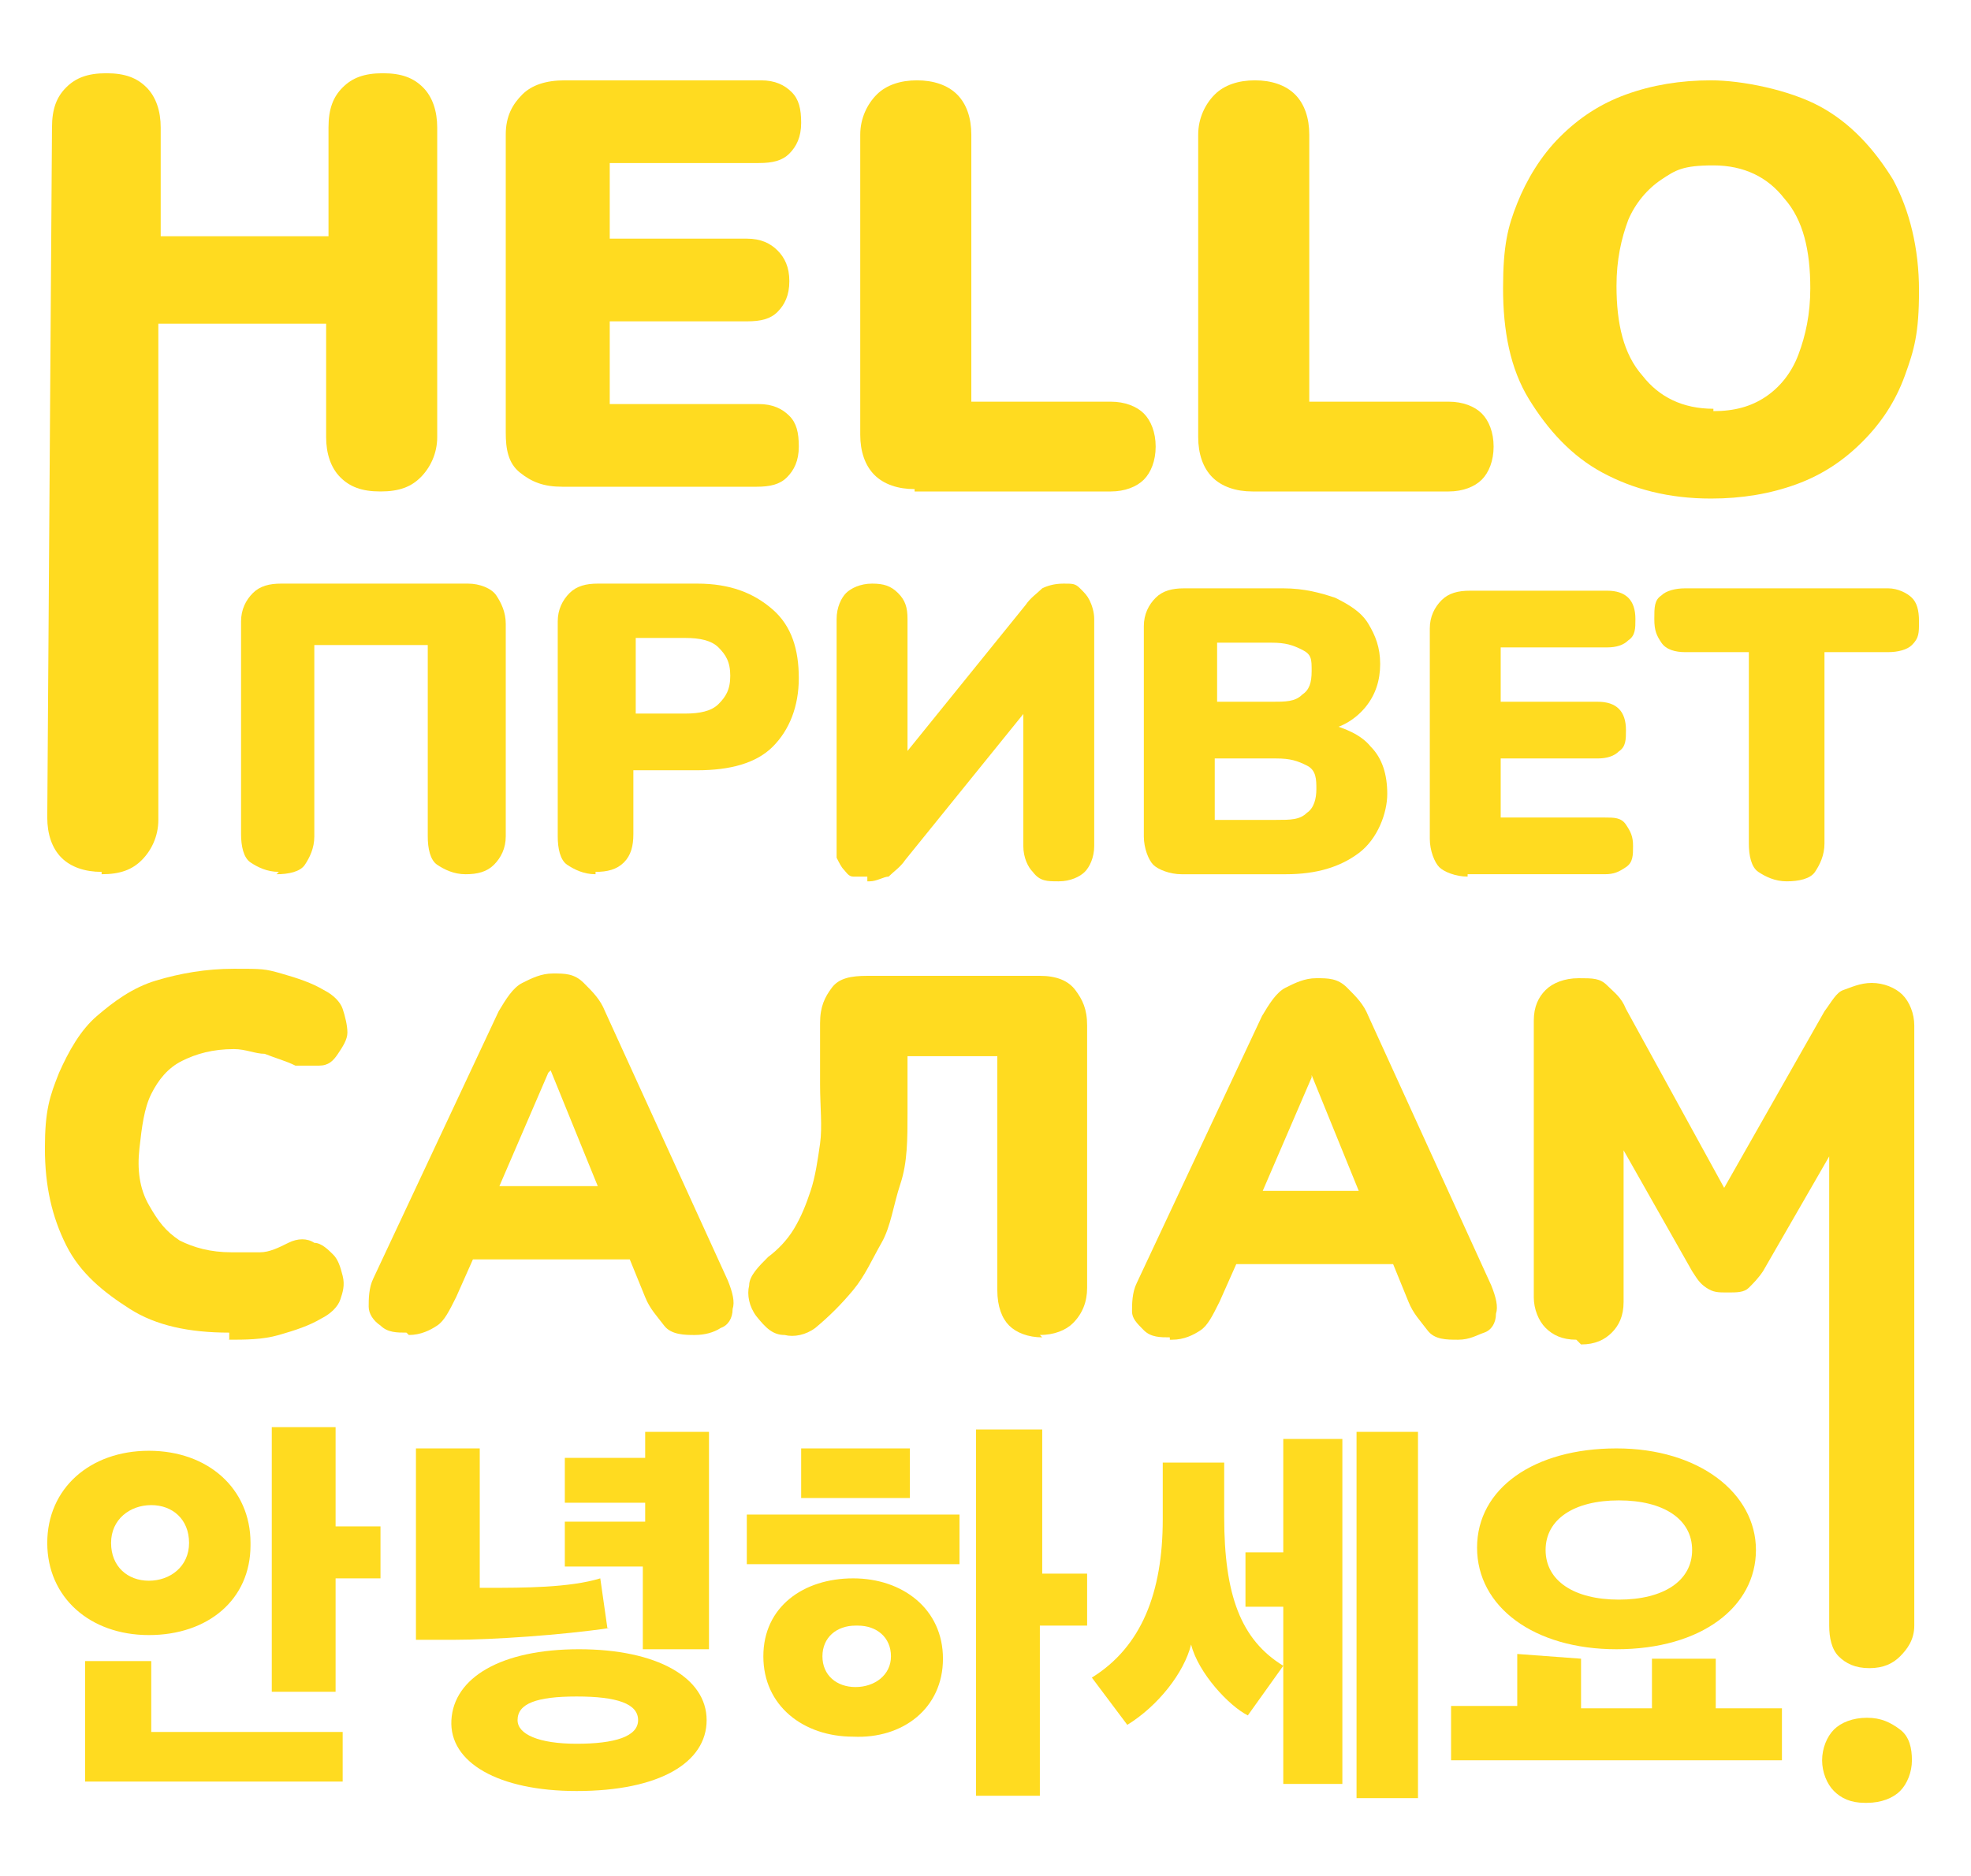 <?xml version="1.0" encoding="UTF-8"?>
<svg id="Front_Side" xmlns="http://www.w3.org/2000/svg" version="1.1" viewBox="0 0 83.4 79.4">
  <!-- Generator: Adobe Illustrator 29.2.0, SVG Export Plug-In . SVG Version: 2.1.0 Build 108)  -->
  <defs>
    <style>
      .st0 {
        fill: #ffdb20;
      }
    </style>
  </defs>
  <g id="Greeting">
    <g>
      <path class="st0" d="M4.3,36.9c-.7,0-1.3-.2-1.7-.6s-.6-1-.6-1.7l.2-29.2c0-.8.2-1.3.6-1.7.4-.4.9-.6,1.7-.6s1.3.2,1.7.6c.4.4.6,1,.6,1.7v4.6h7.1v-4.6c0-.8.2-1.3.6-1.7.4-.4.9-.6,1.7-.6s1.3.2,1.7.6c.4.4.6,1,.6,1.7v13.1c0,.7-.3,1.3-.7,1.7s-.9.6-1.7.6-1.3-.2-1.7-.6-.6-1-.6-1.7v-4.8h-7.1v21c0,.7-.3,1.3-.7,1.7s-.9.6-1.7.6h0Z"/>
      <path class="st0" d="M23.8,20.6c-.8,0-1.3-.2-1.8-.6s-.6-1-.6-1.7V5.7c0-.8.3-1.3.7-1.7.4-.4,1-.6,1.8-.6h8.3c.6,0,1,.2,1.3.5.3.3.4.7.4,1.3s-.2,1-.5,1.3-.7.4-1.3.4h-6.3v3.2h5.8c.6,0,1,.2,1.3.5s.5.7.5,1.3-.2,1-.5,1.3-.7.4-1.3.4h-5.8v3.5h6.3c.6,0,1,.2,1.3.5s.4.7.4,1.3-.2,1-.5,1.3-.7.4-1.3.4h-8.3,0Z"/>
      <path class="st0" d="M38.7,20.7c-.7,0-1.3-.2-1.7-.6s-.6-1-.6-1.7V5.7c0-.7.3-1.3.7-1.7s1-.6,1.7-.6,1.3.2,1.7.6c.4.4.6,1,.6,1.7v11.3h5.9c.6,0,1.1.2,1.4.5s.5.8.5,1.4-.2,1.1-.5,1.4-.8.5-1.4.5h-8.3Z"/>
      <path class="st0" d="M53,20.8c-.7,0-1.3-.2-1.7-.6s-.6-1-.6-1.7V5.7c0-.7.3-1.3.7-1.7s1-.6,1.7-.6,1.3.2,1.7.6c.4.4.6,1,.6,1.7v11.3h5.9c.6,0,1.1.2,1.4.5s.5.8.5,1.4-.2,1.1-.5,1.4-.8.5-1.4.5h-8.3Z"/>
      <path class="st0" d="M72.4,21.1c-1.8,0-3.3-.4-4.6-1.1s-2.3-1.8-3.1-3.1-1.1-2.9-1.1-4.7.2-2.6.6-3.6c.4-1,1-2,1.8-2.8s1.7-1.4,2.8-1.8c1.1-.4,2.3-.6,3.6-.6s3.3.4,4.6,1.1c1.3.7,2.3,1.8,3.1,3.1.7,1.3,1.1,2.9,1.1,4.7s-.2,2.5-.6,3.6-1,2-1.8,2.8-1.7,1.4-2.8,1.8c-1.1.4-2.3.6-3.6.6h0ZM72.5,17.4c.9,0,1.6-.2,2.2-.6s1.1-1,1.4-1.8.5-1.7.5-2.8c0-1.6-.3-2.9-1.1-3.8-.7-.9-1.7-1.4-3-1.4s-1.6.2-2.2.6-1.1,1-1.4,1.7c-.3.8-.5,1.7-.5,2.8,0,1.6.3,2.9,1.1,3.8.7.9,1.7,1.4,3,1.4h0Z"/>
      <path class="st0" d="M11.8,36.9c-.5,0-.9-.2-1.2-.4s-.4-.7-.4-1.2v-9c0-.5.2-.9.5-1.2.3-.3.7-.4,1.2-.4h7.9c.5,0,1,.2,1.2.5s.4.7.4,1.2v9c0,.5-.2.9-.5,1.2s-.7.4-1.2.4-.9-.2-1.2-.4-.4-.7-.4-1.2v-8.1h-4.8v8.1c0,.5-.2.9-.4,1.2s-.7.4-1.2.4h0Z"/>
      <path class="st0" d="M25.2,37c-.5,0-.9-.2-1.2-.4s-.4-.7-.4-1.2v-9.1c0-.5.2-.9.5-1.2.3-.3.7-.4,1.2-.4h4.2c1.4,0,2.4.4,3.2,1.1.8.7,1.1,1.7,1.1,2.9s-.4,2.2-1.1,2.9-1.8,1-3.2,1h-2.7v2.7c0,.5-.1.9-.4,1.2s-.7.4-1.2.4h0ZM26.9,30.2h2.1c.6,0,1.1-.1,1.4-.4s.5-.6.5-1.2-.2-.9-.5-1.2-.8-.4-1.4-.4h-2.1v3.1h0Z"/>
      <path class="st0" d="M36.7,37.1c-.2,0-.4,0-.6,0s-.3-.2-.4-.3-.2-.3-.3-.5v-10.1c0-.5.2-.9.4-1.1s.6-.4,1.1-.4.8.1,1.1.4.4.6.4,1.1v6.2h-.5l5.5-6.8c.2-.3.5-.5.7-.7.2-.1.5-.2.9-.2s.5,0,.7.2.3.3.4.5.2.5.2.8v9.6c0,.5-.2.9-.4,1.1s-.6.4-1.1.4-.8,0-1.1-.4c-.2-.2-.4-.6-.4-1.1v-6.2h.5l-5.5,6.8c-.2.3-.5.5-.7.7-.2,0-.5.2-.8.2h-.1Z"/>
      <path class="st0" d="M50,37c-.5,0-1-.2-1.2-.4s-.4-.7-.4-1.2v-8.9c0-.5.2-.9.5-1.2.3-.3.7-.4,1.2-.4h4.2c.9,0,1.6.2,2.2.4.6.3,1.1.6,1.4,1.1.3.5.5,1,.5,1.7s-.2,1.3-.6,1.8c-.4.5-1,.9-1.7,1v-.3c.8.2,1.5.5,1.9,1,.5.5.7,1.2.7,2s-.4,1.9-1.2,2.5-1.8.9-3.1.9h-4.4ZM51.5,29.7h2.3c.6,0,1,0,1.3-.3.3-.2.4-.5.4-1s0-.7-.4-.9-.7-.3-1.3-.3h-2.3s0,2.5,0,2.5ZM51.4,34.7h2.6c.6,0,1,0,1.3-.3.3-.2.4-.6.4-1s0-.8-.4-1-.7-.3-1.3-.3h-2.6v2.7h0Z"/>
      <path class="st0" d="M62.1,37.1c-.5,0-1-.2-1.2-.4s-.4-.7-.4-1.2v-8.9c0-.5.2-.9.5-1.2.3-.3.7-.4,1.2-.4h5.8c.4,0,.7.1.9.3s.3.5.3.9,0,.7-.3.9c-.2.2-.5.3-.9.3h-4.5v2.3h4.1c.4,0,.7.1.9.3.2.2.3.5.3.9s0,.7-.3.9c-.2.2-.5.3-.9.3h-4.1v2.5h4.4c.4,0,.7,0,.9.3s.3.5.3.9,0,.7-.3.9-.5.3-.9.3h-5.8Z"/>
      <path class="st0" d="M75.6,37.3c-.5,0-.9-.2-1.2-.4s-.4-.7-.4-1.2v-8.1h-2.7c-.4,0-.8-.1-1-.4s-.3-.5-.3-1,0-.8.3-1c.2-.2.6-.3,1-.3h8.6c.4,0,.8.2,1,.4s.3.5.3,1,0,.7-.3,1c-.2.2-.6.3-1,.3h-2.7v8.1c0,.5-.2.9-.4,1.2s-.7.4-1.2.4h0Z"/>
      <path class="st0" d="M9.7,56.4c-1.7,0-3.1-.3-4.2-1s-2.1-1.5-2.7-2.7-.9-2.5-.9-4.1.2-2.2.6-3.2c.4-.9.9-1.8,1.6-2.4s1.5-1.2,2.5-1.5,2.1-.5,3.3-.5,1.3,0,2,.2,1.3.4,1.8.7c.4.2.7.5.8.8s.2.7.2,1-.2.6-.4.9c-.2.3-.4.5-.8.5s-.7,0-1,0c-.4-.2-.8-.3-1.3-.5-.4,0-.8-.2-1.3-.2-.9,0-1.6.2-2.2.5-.6.3-1,.8-1.3,1.4-.3.6-.4,1.4-.5,2.3s0,1.7.4,2.4.7,1.1,1.3,1.5c.6.3,1.3.5,2.2.5s.8,0,1.2,0c.4,0,.8-.2,1.2-.4s.8-.2,1.1,0c.3,0,.6.3.8.5s.3.5.4.9,0,.7-.1,1-.4.6-.8.8c-.5.3-1.1.5-1.8.7s-1.4.2-2.2.2h.1Z"/>
      <path class="st0" d="M17.2,56.4c-.4,0-.8,0-1.1-.3-.3-.2-.5-.5-.5-.8s0-.8.2-1.2l5.3-11.3c.3-.5.6-1,1-1.2s.8-.4,1.3-.4.9,0,1.3.4.7.7.9,1.2l5.2,11.4c.2.5.3.9.2,1.2,0,.4-.2.7-.5.8-.3.2-.7.3-1.1.3s-1,0-1.3-.4-.6-.7-.8-1.2l-1.1-2.7,1.5,1.1h-8.7l1.5-1.1-1.2,2.7c-.3.6-.5,1-.8,1.2s-.7.4-1.2.4h0ZM23.2,45.4l-2.5,5.8-.6-1h6.2l-.6,1-2.4-5.9h0Z"/>
      <path class="st0" d="M44.1,56.6c-.6,0-1.1-.2-1.4-.5s-.5-.8-.5-1.5v-9.9h-3.8v2.4c0,1.1,0,2.1-.3,3s-.4,1.8-.8,2.5-.7,1.4-1.2,2-1,1.1-1.6,1.6c-.4.3-.9.4-1.3.3-.5,0-.8-.3-1.2-.8-.3-.4-.4-.9-.3-1.3,0-.4.4-.8.8-1.2.4-.3.8-.7,1.1-1.2s.5-1,.7-1.6.3-1.3.4-2,0-1.6,0-2.5v-2.6c0-.7.2-1.1.5-1.5s.8-.5,1.5-.5h7.3c.7,0,1.2.2,1.5.6s.5.8.5,1.5v11.1c0,.6-.2,1.1-.6,1.5-.3.3-.8.5-1.4.5h0Z"/>
      <path class="st0" d="M49.5,56.6c-.4,0-.8,0-1.1-.3s-.5-.5-.5-.8,0-.8.2-1.2l5.3-11.3c.3-.5.6-1,1-1.2s.8-.4,1.3-.4.9,0,1.3.4.7.7.9,1.2l5.2,11.4c.2.5.3.9.2,1.2,0,.4-.2.7-.5.8s-.6.3-1.1.3-1,0-1.3-.4-.6-.7-.8-1.2l-1.1-2.7,1.5,1.1h-8.7l1.5-1.1-1.2,2.7c-.3.6-.5,1-.8,1.2s-.7.4-1.2.4h-.1ZM55.5,45.6l-2.5,5.8-.6-1h6.1l-.6,1-2.4-5.9h0Z"/>
      <path class="st0" d="M66.7,56.7c-.6,0-1-.2-1.3-.5s-.5-.8-.5-1.3v-11.7c0-.6.2-1,.5-1.3s.8-.5,1.4-.5.9,0,1.2.3.6.5.8,1l4.5,8.2h-.7l4.6-8.1c.3-.4.5-.8.8-.9s.7-.3,1.2-.3,1,.2,1.3.5.5.8.5,1.3v25.4c0,.6-.3,1-.6,1.3-.3.3-.7.5-1.3.5s-1-.2-1.3-.5-.4-.8-.4-1.3v-20.9h.6l-3.4,5.9c-.2.3-.4.5-.6.7s-.5.2-.9.2-.6,0-.9-.2-.4-.4-.6-.7l-3.4-6h.5v7.3c0,.6-.2,1-.5,1.3s-.7.5-1.3.5h0l-.2-.2Z"/>
      <g>
        <path class="st0" d="M10.6,65.4c0,2.3-1.8,3.8-4.3,3.8s-4.3-1.6-4.3-3.9,1.8-3.9,4.3-3.9,4.3,1.6,4.3,3.9h0ZM3.6,75.4v-5.1h2.8v3h8.1v2.1H3.6ZM4.7,65.3c0,1,.7,1.6,1.6,1.6s1.7-.6,1.7-1.6-.7-1.6-1.6-1.6-1.7.6-1.7,1.6ZM14.2,66.8v4.8h-2.7v-11.2h2.7v4.2h1.9v2.2h-1.9Z"/>
        <path class="st0" d="M25.8,68.9c-2,.3-5,.5-6.6.5h-1.6v-8.1h2.7v5.9h.4c1.4,0,3.4,0,4.7-.4l.3,2.1h.1ZM24.4,75.8c-3.3,0-5.4-1.2-5.3-3s2.1-3,5.4-3,5.4,1.2,5.4,3-2,3-5.5,3h0ZM21.9,72.8c0,.6.9,1,2.5,1s2.6-.3,2.6-1-.9-1-2.6-1-2.5.3-2.5,1ZM27.2,69.7v-3.4h-3.3v-1.9h3.4v-.8h-3.4v-1.9h3.4v-1.1h2.7v9.2h-2.8Z"/>
        <path class="st0" d="M31.6,66.2v-2.1h9v2.1s-9,0-9,0ZM36.1,73.5c-2.1,0-3.8-1.3-3.8-3.4s1.7-3.3,3.8-3.3,3.8,1.3,3.8,3.4-1.7,3.4-3.8,3.3h0ZM33.9,63.4v-2.1h4.6v2.1h-4.6ZM36.2,68.8c-.8,0-1.4.5-1.4,1.3s.6,1.3,1.4,1.3,1.5-.5,1.5-1.3-.6-1.3-1.4-1.3h0ZM44,68.8v7.2h-2.7v-15.5h2.8v6.1h1.9v2.2h-2Z"/>
        <path class="st0" d="M52.8,72.6c-.8-.4-2.1-1.8-2.4-3-.3,1.2-1.4,2.6-2.7,3.4l-1.5-2c2.1-1.3,3-3.6,3-6.7v-2.4h2.6v2.3c0,3.3.7,5.2,2.5,6.3l-1.5,2.1h0ZM54.3,75.5v-7.5h-1.6v-2.3h1.6v-4.8h2.5v14.6h-2.5ZM57.4,76.1v-15.5h2.6v15.5h-2.6Z"/>
        <path class="st0" d="M61.4,74.4v-2.2h2.8v-2.2l2.7.2v2.1h3v-2.1h2.7c0,0,0,2.1,0,2.1h2.8v2.2h-14ZM68.4,69.8c-3.5,0-5.9-1.8-5.9-4.3s2.4-4.2,5.9-4.2,5.9,1.9,5.9,4.3-2.3,4.2-5.9,4.2ZM68.5,63.5c-1.9,0-3.1.8-3.1,2.1s1.2,2.1,3.1,2.1,3.1-.8,3.1-2.1-1.2-2.1-3.1-2.1Z"/>
      </g>
      <path class="st0" d="M78.9,76.3c-.6,0-1-.2-1.3-.5s-.5-.8-.5-1.3.2-1,.5-1.3.8-.5,1.4-.5,1,.2,1.4.5.5.8.5,1.3-.2,1-.5,1.3-.8.5-1.4.5h0Z"/>
    </g>
  </g>
</svg>